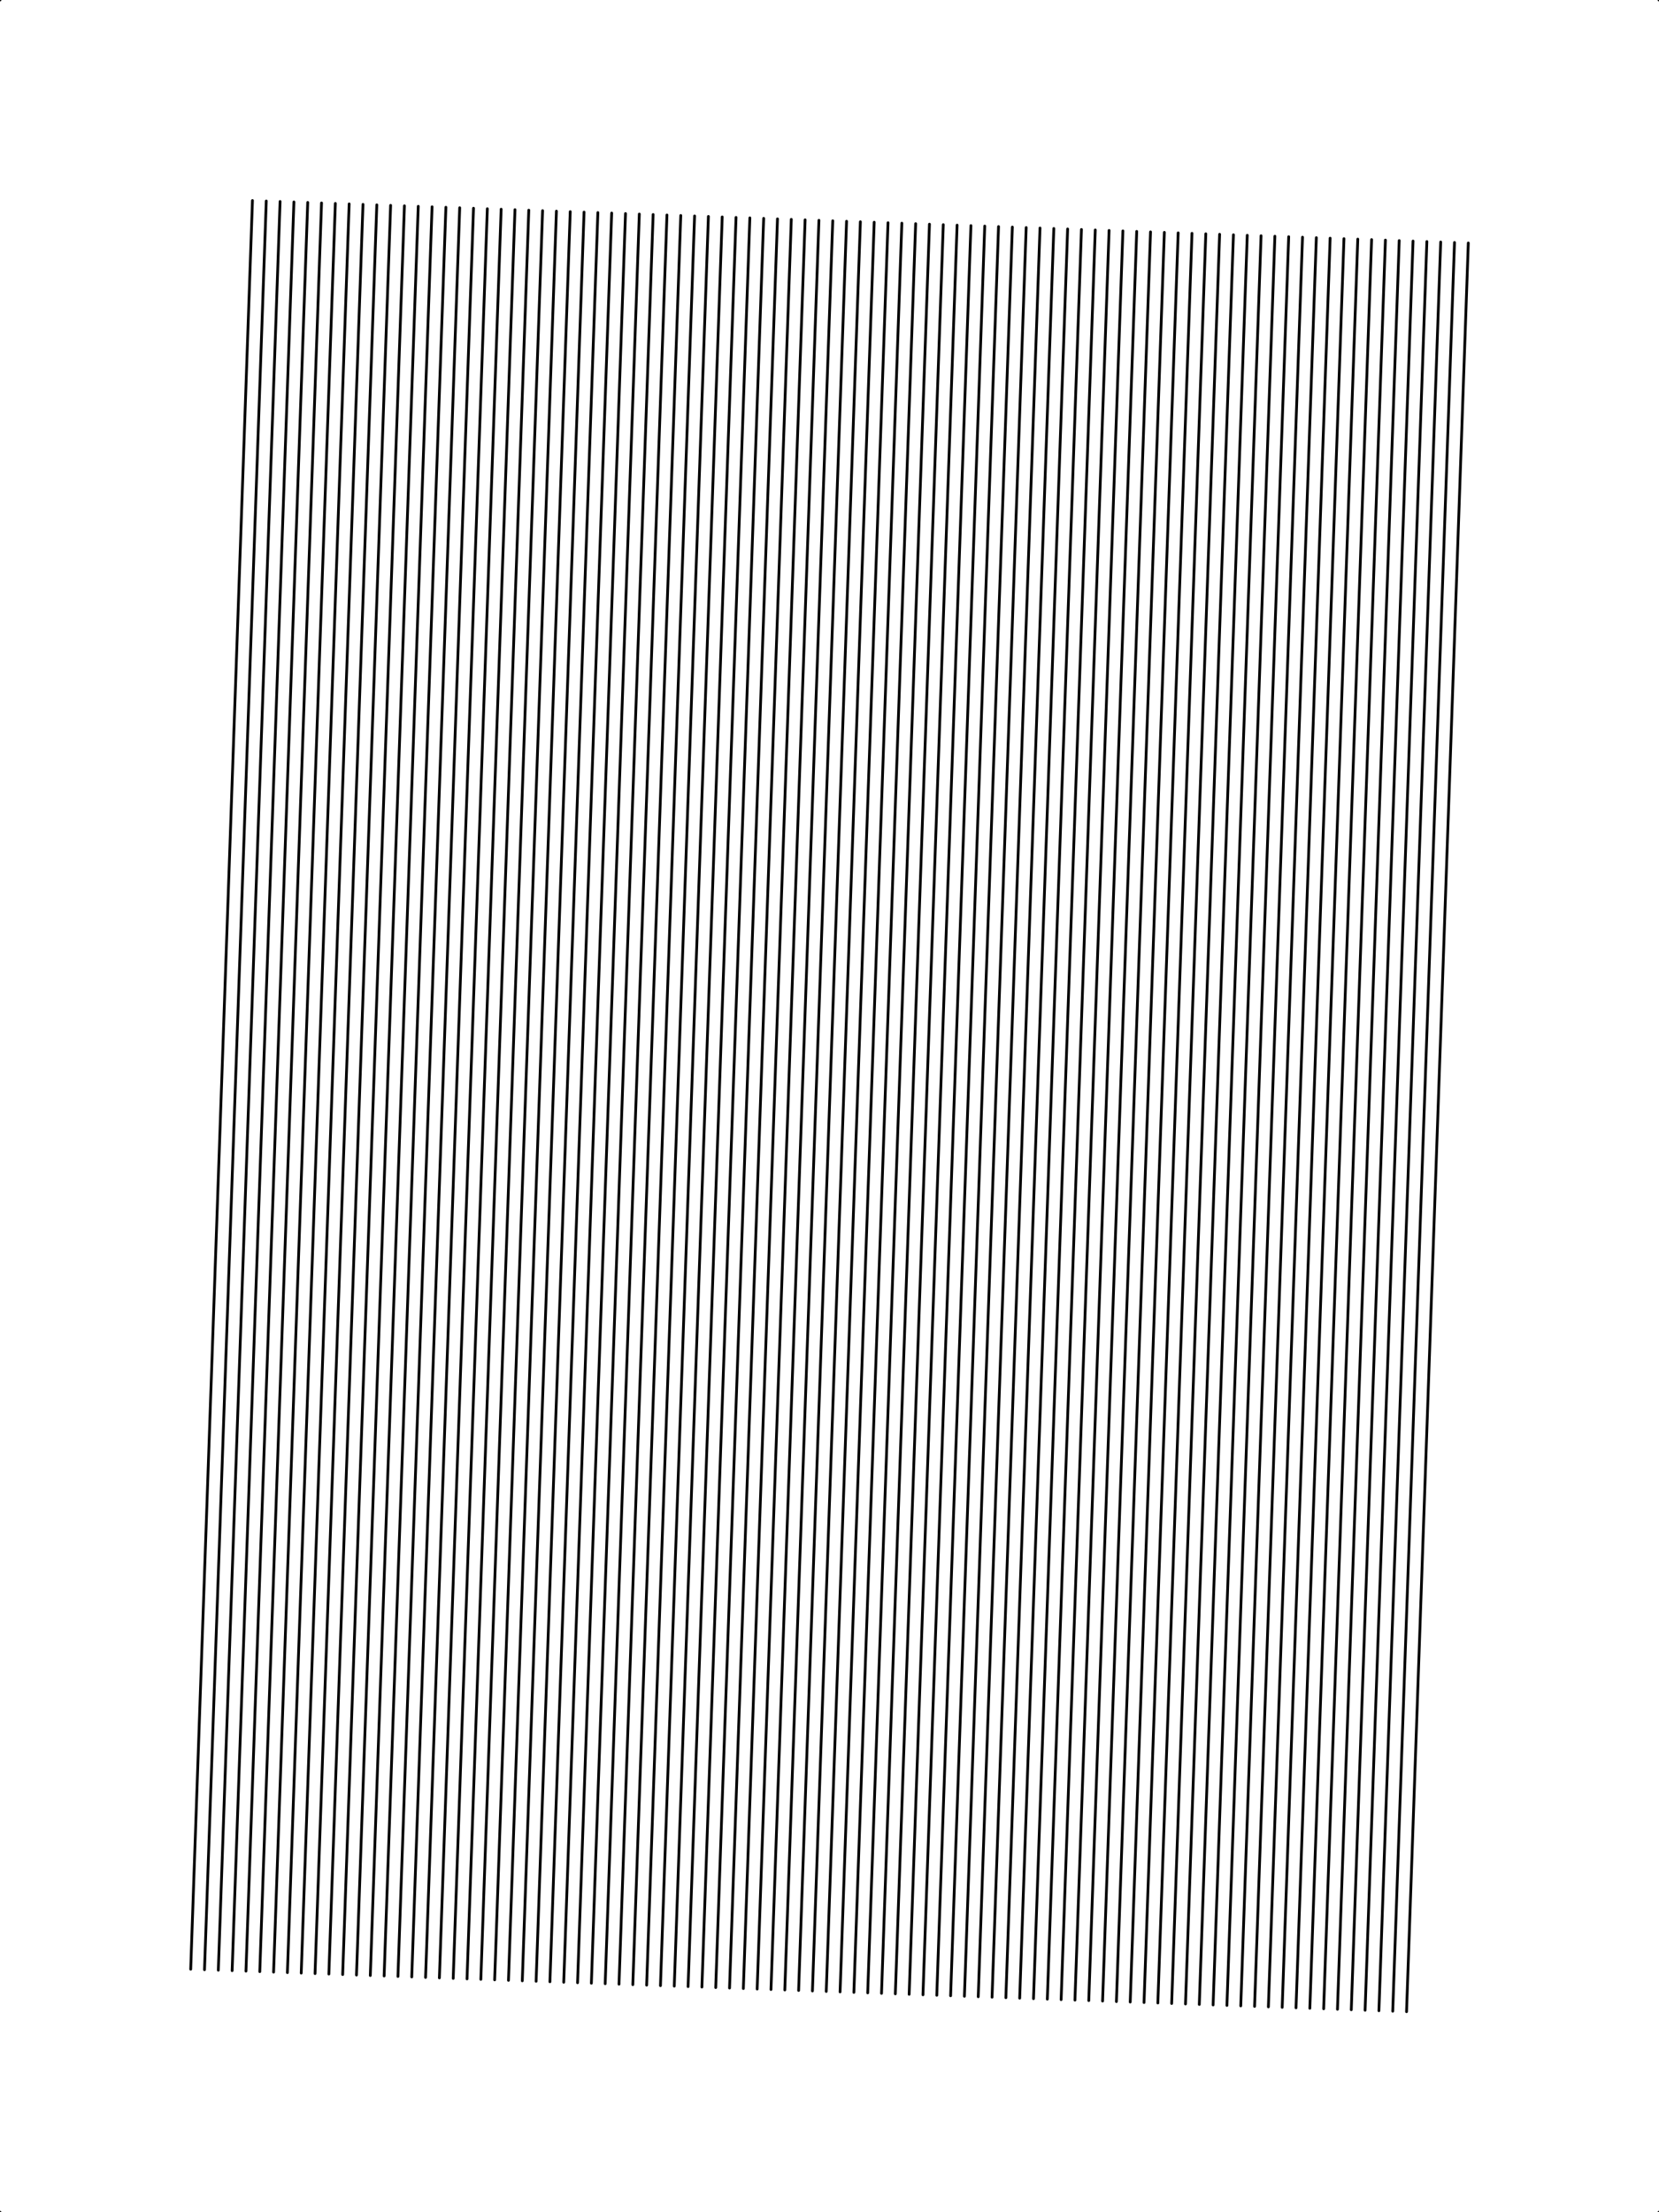 <?xml version="1.0"?>
<!DOCTYPE svg PUBLIC '-//W3C//DTD SVG 1.0//EN'
          'http://www.w3.org/TR/2001/REC-SVG-20010904/DTD/svg10.dtd'>
<svg xmlns:xlink="http://www.w3.org/1999/xlink" style="fill-opacity:1; color-rendering:auto; color-interpolation:auto; text-rendering:auto; stroke:black; stroke-linecap:square; stroke-miterlimit:10; shape-rendering:auto; stroke-opacity:1; fill:black; stroke-dasharray:none; font-weight:normal; stroke-width:1; font-family:'Dialog'; font-style:normal; stroke-linejoin:miter; font-size:12px; stroke-dashoffset:0; image-rendering:auto;" width="600" height="800" xmlns="http://www.w3.org/2000/svg"
><!--Generated by the Batik Graphics2D SVG Generator--><defs id="genericDefs"
  /><g
  ><g style="stroke-linecap:round;" transform="translate(300,400) rotate(2) translate(-300,-400)"
    ><line y2="720" style="fill:none;" x1="80" x2="80" y1="80"
    /></g
    ><g style="stroke-linecap:round;" transform="translate(300,400) rotate(2) translate(-300,-400)"
    ><line y2="720" style="fill:none;" x1="85" x2="85" y1="80"
      /><line y2="720" style="fill:none;" x1="90" x2="90" y1="80"
      /><line y2="720" style="fill:none;" x1="95" x2="95" y1="80"
      /><line y2="720" style="fill:none;" x1="100" x2="100" y1="80"
      /><line y2="720" style="fill:none;" x1="105" x2="105" y1="80"
      /><line y2="720" style="fill:none;" x1="110" x2="110" y1="80"
      /><line y2="720" style="fill:none;" x1="115" x2="115" y1="80"
      /><line y2="720" style="fill:none;" x1="120" x2="120" y1="80"
      /><line y2="720" style="fill:none;" x1="125" x2="125" y1="80"
      /><line y2="720" style="fill:none;" x1="130" x2="130" y1="80"
      /><line y2="720" style="fill:none;" x1="135" x2="135" y1="80"
      /><line y2="720" style="fill:none;" x1="140" x2="140" y1="80"
      /><line y2="720" style="fill:none;" x1="145" x2="145" y1="80"
      /><line y2="720" style="fill:none;" x1="150" x2="150" y1="80"
      /><line y2="720" style="fill:none;" x1="155" x2="155" y1="80"
      /><line y2="720" style="fill:none;" x1="160" x2="160" y1="80"
      /><line y2="720" style="fill:none;" x1="165" x2="165" y1="80"
      /><line y2="720" style="fill:none;" x1="170" x2="170" y1="80"
      /><line y2="720" style="fill:none;" x1="175" x2="175" y1="80"
      /><line y2="720" style="fill:none;" x1="180" x2="180" y1="80"
      /><line y2="720" style="fill:none;" x1="185" x2="185" y1="80"
      /><line y2="720" style="fill:none;" x1="190" x2="190" y1="80"
      /><line y2="720" style="fill:none;" x1="195" x2="195" y1="80"
      /><line y2="720" style="fill:none;" x1="200" x2="200" y1="80"
      /><line y2="720" style="fill:none;" x1="205" x2="205" y1="80"
      /><line y2="720" style="fill:none;" x1="210" x2="210" y1="80"
      /><line y2="720" style="fill:none;" x1="215" x2="215" y1="80"
      /><line y2="720" style="fill:none;" x1="220" x2="220" y1="80"
      /><line y2="720" style="fill:none;" x1="225" x2="225" y1="80"
      /><line y2="720" style="fill:none;" x1="230" x2="230" y1="80"
      /><line y2="720" style="fill:none;" x1="235" x2="235" y1="80"
      /><line y2="720" style="fill:none;" x1="240" x2="240" y1="80"
      /><line y2="720" style="fill:none;" x1="245" x2="245" y1="80"
      /><line y2="720" style="fill:none;" x1="250" x2="250" y1="80"
      /><line y2="720" style="fill:none;" x1="255" x2="255" y1="80"
      /><line y2="720" style="fill:none;" x1="260" x2="260" y1="80"
      /><line y2="720" style="fill:none;" x1="265" x2="265" y1="80"
      /><line y2="720" style="fill:none;" x1="270" x2="270" y1="80"
      /><line y2="720" style="fill:none;" x1="275" x2="275" y1="80"
      /><line y2="720" style="fill:none;" x1="280" x2="280" y1="80"
      /><line y2="720" style="fill:none;" x1="285" x2="285" y1="80"
      /><line y2="720" style="fill:none;" x1="290" x2="290" y1="80"
      /><line y2="720" style="fill:none;" x1="295" x2="295" y1="80"
      /><line y2="720" style="fill:none;" x1="300" x2="300" y1="80"
      /><line y2="720" style="fill:none;" x1="305" x2="305" y1="80"
      /><line y2="720" style="fill:none;" x1="310" x2="310" y1="80"
      /><line y2="720" style="fill:none;" x1="315" x2="315" y1="80"
      /><line y2="720" style="fill:none;" x1="320" x2="320" y1="80"
      /><line y2="720" style="fill:none;" x1="325" x2="325" y1="80"
      /><line y2="720" style="fill:none;" x1="330" x2="330" y1="80"
      /><line y2="720" style="fill:none;" x1="335" x2="335" y1="80"
      /><line y2="720" style="fill:none;" x1="340" x2="340" y1="80"
      /><line y2="720" style="fill:none;" x1="345" x2="345" y1="80"
      /><line y2="720" style="fill:none;" x1="350" x2="350" y1="80"
      /><line y2="720" style="fill:none;" x1="355" x2="355" y1="80"
      /><line y2="720" style="fill:none;" x1="360" x2="360" y1="80"
      /><line y2="720" style="fill:none;" x1="365" x2="365" y1="80"
      /><line y2="720" style="fill:none;" x1="370" x2="370" y1="80"
      /><line y2="720" style="fill:none;" x1="375" x2="375" y1="80"
      /><line y2="720" style="fill:none;" x1="380" x2="380" y1="80"
      /><line y2="720" style="fill:none;" x1="385" x2="385" y1="80"
      /><line y2="720" style="fill:none;" x1="390" x2="390" y1="80"
      /><line y2="720" style="fill:none;" x1="395" x2="395" y1="80"
      /><line y2="720" style="fill:none;" x1="400" x2="400" y1="80"
      /><line y2="720" style="fill:none;" x1="405" x2="405" y1="80"
      /><line y2="720" style="fill:none;" x1="410" x2="410" y1="80"
      /><line y2="720" style="fill:none;" x1="415" x2="415" y1="80"
      /><line y2="720" style="fill:none;" x1="420" x2="420" y1="80"
      /><line y2="720" style="fill:none;" x1="425" x2="425" y1="80"
      /><line y2="720" style="fill:none;" x1="430" x2="430" y1="80"
      /><line y2="720" style="fill:none;" x1="435" x2="435" y1="80"
      /><line y2="720" style="fill:none;" x1="440" x2="440" y1="80"
      /><line y2="720" style="fill:none;" x1="445" x2="445" y1="80"
      /><line y2="720" style="fill:none;" x1="450" x2="450" y1="80"
      /><line y2="720" style="fill:none;" x1="455" x2="455" y1="80"
      /><line y2="720" style="fill:none;" x1="460" x2="460" y1="80"
      /><line y2="720" style="fill:none;" x1="465" x2="465" y1="80"
      /><line y2="720" style="fill:none;" x1="470" x2="470" y1="80"
      /><line y2="720" style="fill:none;" x1="475" x2="475" y1="80"
      /><line y2="720" style="fill:none;" x1="480" x2="480" y1="80"
      /><line y2="720" style="fill:none;" x1="485" x2="485" y1="80"
      /><line y2="720" style="fill:none;" x1="490" x2="490" y1="80"
      /><line y2="720" style="fill:none;" x1="495" x2="495" y1="80"
      /><line y2="720" style="fill:none;" x1="500" x2="500" y1="80"
      /><line y2="720" style="fill:none;" x1="505" x2="505" y1="80"
      /><line y2="720" style="fill:none;" x1="510" x2="510" y1="80"
      /><line y2="720" style="fill:none;" x1="515" x2="515" y1="80"
      /><line y2="720" style="fill:none;" x1="520" x2="520" y1="80"
    /></g
    ><g style="stroke-linecap:round;"
    ><line y2="-10" style="fill:none;" x1="0" x2="-10" y1="0"
      /><line y2="-10" style="fill:none;" x1="600" x2="610" y1="0"
      /><line y2="810" style="fill:none;" x1="0" x2="-10" y1="800"
      /><line y2="810" style="fill:none;" x1="600" x2="610" y1="800"
    /></g
  ></g
></svg
>
